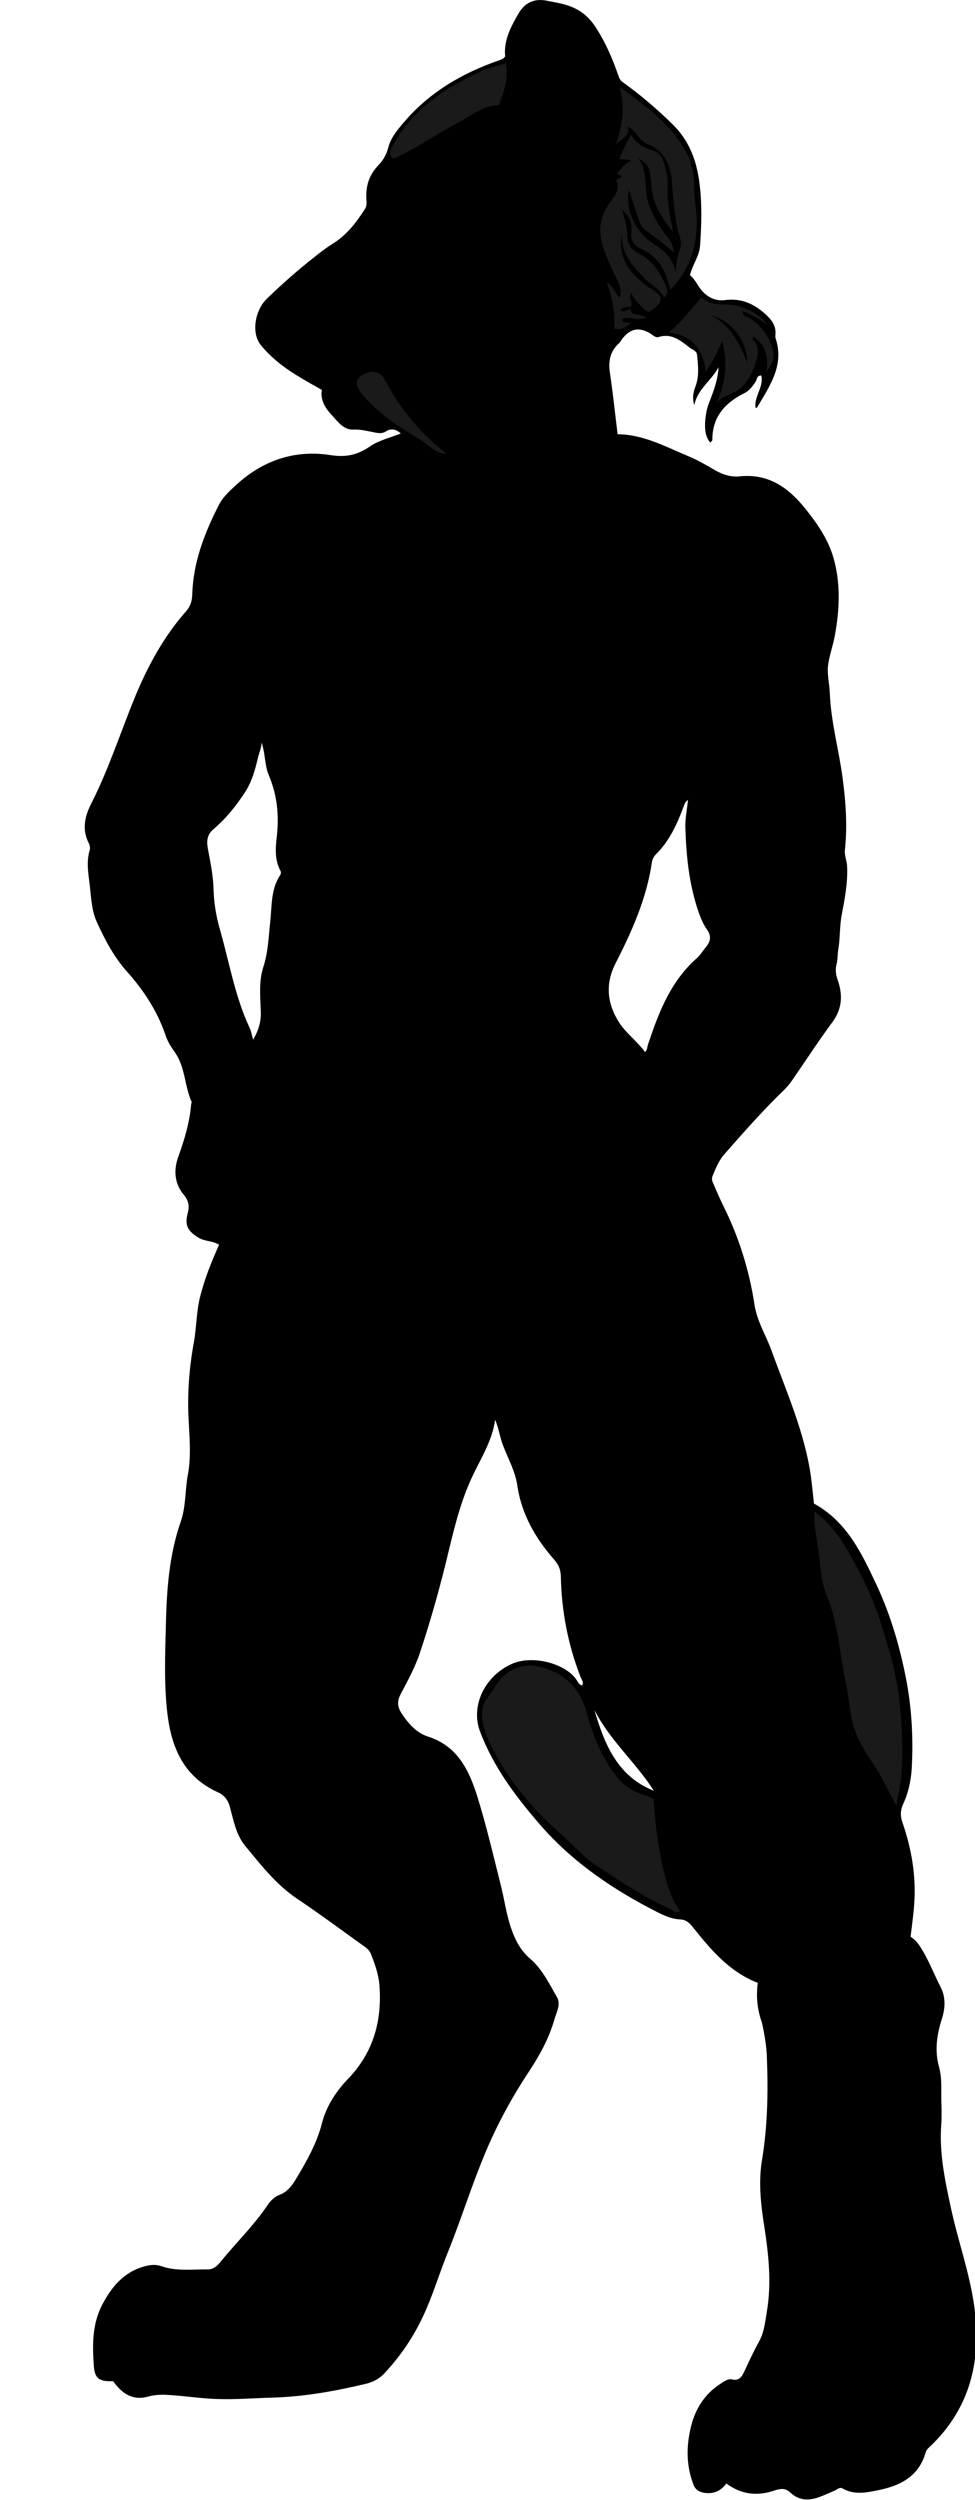 <?xml version="1.0" encoding="utf-8"?>
<!-- Generator: Adobe Illustrator 24.0.2, SVG Export Plug-In . SVG Version: 6.00 Build 0)  -->
<svg version="1.1" id="Layer_1" xmlns="http://www.w3.org/2000/svg" xmlns:xlink="http://www.w3.org/1999/xlink" x="0px" y="0px"
	 width="52.38" height="134.19" viewBox="0 0 52.38 134.19" style="enable-background:new 0 0 52.38 134.19;" xml:space="preserve">
<style type="text/css">
	.st0{fill:#1A1A1A;}
</style>
<g>
	<path d="M40.71,106.44c-1.56-0.61-2.55-1.82-3.52-3.03c-0.19-0.24-0.38-0.37-0.68-0.38c-0.42-0.02-0.8-0.19-1.18-0.38
		c-2.39-1.21-4.59-2.7-6.34-4.73c-1.3-1.5-2.5-3.1-3.21-5c-0.5-1.35,0.26-2.95,1.71-3.6c1.16-0.52,2.96,0.01,3.5,0.88
		c0.07,0.11,0.13,0.25,0.29,0.27c0.09-0.17-0.03-0.31-0.09-0.45c-0.68-1.74-1.02-3.54-1.06-5.4c-0.01-0.36-0.11-0.61-0.35-0.89
		c-1.01-1.15-1.76-2.44-1.99-4c-0.11-0.77-0.51-1.46-0.78-2.18c-0.16-0.43-0.22-0.9-0.41-1.34c-0.15,1.09-0.71,1.98-1.16,2.91
		c-0.64,1.31-0.99,2.71-1.33,4.12c-0.44,1.85-0.95,3.68-1.55,5.48c-0.26,0.78-0.65,1.49-1.03,2.21c-0.22,0.41-0.17,0.72,0.05,1.05
		c0.36,0.54,0.79,1.04,1.42,1.24c1.57,0.5,2.19,1.79,2.63,3.17c0.5,1.6,0.88,3.24,1.29,4.87c0.18,0.73,0.28,1.47,0.52,2.19
		c0.22,0.66,0.52,1.25,1.05,1.7c0.65,0.56,1.01,1.33,1.43,2.05c0.22,0.38-0.01,0.79-0.12,1.15c-0.28,1-0.75,1.88-1.33,2.77
		c-0.92,1.38-1.73,2.85-2.38,4.4c-0.74,1.75-1.3,3.57-2.01,5.33c-0.5,1.22-0.86,2.5-1.45,3.69c-0.52,1.06-1.19,2.02-2,2.88
		c-0.26,0.28-0.6,0.45-0.97,0.54c-1.64,0.39-3.29,0.69-4.99,0.74c-1.06,0.03-2.11,0.12-3.17,0.07c-0.87-0.04-1.74-0.18-2.62-0.22
		c-0.32-0.01-0.62,0.01-0.94,0.1c-0.83,0.23-1.41-0.19-1.86-0.83c-0.75,0.03-0.99-0.14-1.04-0.82c-0.08-1.14-0.09-2.27,0.47-3.32
		c0.5-0.94,1.15-1.72,2.24-2.02c0.32-0.09,0.62-0.12,0.93-0.01c0.81,0.28,1.66,0.16,2.49,0.17c0.35,0,0.57-0.27,0.77-0.52
		c0.81-0.98,1.73-1.88,2.44-2.94c0.16-0.24,0.38-0.44,0.63-0.54c0.43-0.16,0.67-0.49,0.89-0.85c0.57-0.95,1.12-1.91,1.4-3.01
		c0.23-0.89,0.74-1.68,1.38-2.35c1.39-1.43,1.86-3.16,1.7-5.09c-0.05-0.57-0.25-1.12-0.46-1.65c-0.09-0.22-0.28-0.34-0.45-0.46
		c-1.17-0.84-2.32-1.69-3.51-2.49c-1.13-0.76-1.95-1.82-2.8-2.85c-0.47-0.58-0.61-1.33-0.8-2.04c-0.1-0.39-0.29-0.66-0.67-0.83
		c-1.82-0.83-2.48-2.38-2.7-4.24c-0.18-1.56-0.12-3.12-0.08-4.67c0.04-1.91,0.17-3.81,0.81-5.64c0.27-0.79,0.22-1.65,0.37-2.47
		c0.19-1.01,0.09-2.02,0.04-3.04c-0.07-1.37,0.04-2.75,0.29-4.11c0.14-0.8,0.13-1.63,0.33-2.42c0.24-0.96,0.61-1.88,1.02-2.79
		c-0.35-0.23-0.77-0.17-1.12-0.39c-0.57-0.36-0.74-0.66-0.56-1.33c0.1-0.39,0.03-0.67-0.23-0.98c-0.49-0.6-0.54-1.32-0.28-2.03
		c0.33-0.92,0.61-1.84,0.69-2.82c0-0.04,0.04-0.09,0.03-0.11c-0.39-0.86-0.34-1.88-0.91-2.68c-0.19-0.27-0.38-0.56-0.49-0.89
		c-0.44-1.31-1.18-2.43-2.09-3.45c-0.7-0.79-1.18-1.71-1.61-2.65c-0.28-0.61-0.3-1.31-0.38-1.98c-0.07-0.61-0.19-1.22-0.01-1.84
		c0.04-0.13,0.03-0.28-0.04-0.41c-0.38-0.73-0.21-1.46,0.13-2.12c0.94-1.85,1.57-3.82,2.35-5.72c0.68-1.65,1.54-3.24,2.74-4.6
		c0.24-0.27,0.33-0.56,0.34-0.92c0.05-1.73,0.66-3.29,1.43-4.8c0.22-0.43,0.58-0.75,0.94-1.08c1.44-1.32,3.16-1.89,5.06-1.59
		c0.84,0.13,1.45-0.01,2.12-0.47c0.48-0.33,1.08-0.46,1.65-0.69c-0.25-0.25-0.54-0.27-0.77-0.13c-0.21,0.14-0.37,0.12-0.6,0.08
		c-0.38-0.07-0.76-0.18-1.17-0.16c-0.53,0.03-0.85-0.44-1.15-0.76c-0.32-0.34-0.65-0.79-0.55-1.37c-0.36-0.21-0.73-0.41-1.08-0.62
		c-0.82-0.48-1.59-1.04-2.2-1.79c-0.52-0.64-0.32-1.86,0.33-2.49c0.83-0.8,1.69-1.56,2.6-2.27c0.31-0.25,0.63-0.49,0.97-0.7
		c0.73-0.46,1.23-1.12,1.69-1.83c0.14-0.21,0.08-0.43,0.08-0.64c-0.02-0.65,0.17-1.21,0.62-1.69c0.26-0.27,0.45-0.56,0.55-0.95
		c0.13-0.54,0.5-0.98,0.87-1.41c1.37-1.6,3.12-2.62,5.09-3.3c0.08-0.03,0.15-0.06,0.22-0.1c0.03-0.02,0.05-0.05,0.11-0.11
		c-0.09-0.85,0.3-1.59,0.72-2.31c0.34-0.58,0.85-0.82,1.52-0.68c0.45,0.09,0.9,0.15,1.33,0.33c0.52,0.21,0.91,0.54,1.23,1
		c0.57,0.85,0.97,1.78,1.3,2.74c0.05,0.14,0.11,0.23,0.23,0.31c0.96,0.69,1.85,1.45,2.69,2.28c0.88,0.87,1.27,1.94,1.42,3.14
		c0.14,1.11,0.11,2.22,0.03,3.34c-0.04,0.59-0.41,1.02-0.54,1.59c0.18,0.15,0.31,0.35,0.44,0.56c0.3,0.49,0.79,0.86,1.44,0.78
		c0.87-0.12,1.56,0.2,2.18,0.76c0.32,0.29,0.57,0.62,0.53,1.08c0,0.06-0.01,0.13,0,0.18c0.5,1.47-0.31,2.59-0.99,3.75
		c-0.01,0.01-0.04,0.01-0.08,0.01c-0.09-0.61,0.45-1.11,0.31-1.73c-0.24-0.02-0.23,0.2-0.3,0.32c-0.17,0.26-0.35,0.5-0.62,0.63
		c-1.04,0.52-1.72,1.28-1.71,2.51c0,0.03-0.04,0.06-0.11,0.14c-0.27-0.32-0.29-0.69-0.28-1.05c0.02-0.36,0.07-0.72,0.2-1.05
		c0.24-0.63,0.49-1.25,0.52-1.95c-0.37,0.72-1.13,1.17-1.3,2.04c-0.11-0.34-0.07-0.66,0.05-0.97c0.22-0.56,0.16-1.13,0.1-1.71
		c-0.02-0.25-0.26-0.3-0.4-0.41c-0.48-0.37-0.96-0.79-1.66-0.57c-0.18,0.06-0.32-0.11-0.47-0.2c-0.62-0.36-1.1-0.24-1.52,0.34
		c-0.05,0.06-0.08,0.14-0.14,0.19c-0.49,0.44-0.59,0.98-0.49,1.62c0.16,1.06,0.27,2.14,0.41,3.27c1.38,0.01,2.56,0.66,3.78,1.17
		c0.49,0.2,0.96,0.47,1.42,0.74c0.43,0.25,0.87,0.4,1.36,0.35c1.57-0.16,2.64,0.62,3.56,1.78c0.63,0.79,1.19,1.61,1.47,2.57
		c0.4,1.38,0.34,2.79,0.08,4.2c-0.09,0.5-0.27,0.99-0.35,1.5c-0.09,0.53,0.06,1.06,0.08,1.59c0.06,1.55,0.49,3.04,0.69,4.57
		c0.17,1.28,0.26,2.56,0.12,3.85c-0.03,0.3,0.11,0.58,0.12,0.88c0.04,0.89-0.13,1.75-0.29,2.6c-0.12,0.63-0.08,1.27-0.19,1.89
		c-0.04,0.25-0.02,0.51-0.09,0.77c-0.07,0.27-0.04,0.54,0.06,0.82c0.28,0.8,0.26,1.55-0.29,2.29c-0.77,1.04-1.47,2.13-2.21,3.19
		c-0.11,0.16-0.25,0.31-0.39,0.45c-1.12,1.08-2.15,2.25-3.18,3.42c-0.31,0.35-0.48,0.77-0.65,1.19c-0.07,0.18,0,0.31,0.06,0.44
		c0.16,0.38,0.33,0.77,0.51,1.14c0.84,1.68,1.4,3.46,1.68,5.3c0.14,0.93,0.62,1.66,0.92,2.49c0.8,2.21,1.77,4.37,2.11,6.72
		c0.07,0.49,0.11,0.99,0.17,1.49c1.75,0.96,2.55,2.64,3.34,4.32c0.79,1.68,1.3,3.45,1.64,5.26c0.28,1.53,0.36,3.09,0.27,4.65
		c-0.04,0.65-0.18,1.3-0.46,1.9c-0.15,0.33-0.16,0.63-0.04,0.98c0.5,1.44,0.75,2.92,0.63,4.45c-0.04,0.55-0.12,1.1-0.19,1.69
		c0.14,0.09,0.3,0.23,0.43,0.41c0.5,0.72,0.8,1.55,1.2,2.33c0.26,0.51,0.23,1.11,0.06,1.64c-0.28,0.87-0.41,1.73-0.16,2.62
		c0.16,0.57,0.11,1.15,0.12,1.73c0.01,0.44,0.03,0.88,0,1.32c-0.12,1.53,0.19,3,0.51,4.48c0.38,1.78,1.01,3.5,1.26,5.31
		c0.4,2.9-0.21,5.49-2.41,7.56c-0.09,0.08-0.16,0.15-0.2,0.28c-0.36,1.28-1.35,1.79-2.54,2.03c-0.64,0.13-1.29,0.27-1.92-0.09
		c-0.15-0.09-0.26,0.03-0.38,0.09c-0.29,0.13-0.58,0.26-0.88,0.37c-0.56,0.21-1.1,0.19-1.56-0.25c-0.28-0.27-0.58-0.19-0.88-0.09
		c-0.91,0.3-1.75,0.2-2.55-0.39c-0.3,0.42-0.71,0.58-1.2,0.5c-0.27-0.05-0.46-0.16-0.57-0.45c-0.42-1.1-0.38-2.22-0.07-3.32
		c0.26-0.88,0.77-1.61,1.57-2.11c0.17-0.11,0.37-0.25,0.55-0.21c0.43,0.11,0.56-0.16,0.7-0.45c0.25-0.54,0.5-1.08,0.79-1.6
		c0.27-0.49,0.32-1.06,0.41-1.6c0.26-1.55,0.09-3.07-0.15-4.62c-0.18-1.15-0.31-2.34-0.11-3.52c0.3-1.82,0.33-3.65,0.26-5.48
		c-0.02-0.63-0.13-1.27-0.27-1.89C40.69,107.89,40.61,107.21,40.71,106.44z M13.6,55.81c0.29-0.5,0.44-0.99,0.41-1.54
		c-0.03-0.79-0.11-1.61,0.14-2.37c0.26-0.81,0.28-1.63,0.37-2.46c0.09-0.82,0.03-1.68,0.51-2.43c0.06-0.09,0.09-0.18,0.03-0.28
		c-0.31-0.58-0.26-1.22-0.19-1.82c0.13-1.15,0.02-2.23-0.43-3.3c-0.23-0.54-0.18-1.17-0.39-1.75c0,0.29-0.13,0.54-0.19,0.81
		c-0.15,0.63-0.32,1.27-0.68,1.83c-0.48,0.74-1.03,1.43-1.7,2c-0.36,0.3-0.39,0.64-0.31,1.07c0.13,0.7,0.28,1.41,0.3,2.12
		c0.02,0.76,0.14,1.5,0.35,2.22c0.5,1.75,0.8,3.56,1.57,5.22C13.49,55.32,13.52,55.54,13.6,55.81z M34.65,56.47
		c0.14-0.13,0.11-0.23,0.14-0.32c0.03-0.11,0.07-0.23,0.11-0.34c0.55-1.63,1.2-3.2,2.54-4.38c0.19-0.17,0.32-0.4,0.49-0.6
		c0.24-0.29,0.3-0.58,0.06-0.92c-0.18-0.25-0.31-0.54-0.42-0.84c-0.54-1.5-0.7-3.05-0.75-4.62c-0.02-0.5,0.09-0.98,0.14-1.51
		c-0.17,0.11-0.19,0.25-0.24,0.37c-0.35,0.94-0.76,1.84-1.49,2.56c-0.11,0.11-0.18,0.25-0.21,0.42c-0.28,1.93-1.06,3.68-1.94,5.4
		c-0.57,1.1-0.48,2.17,0.19,3.21C33.64,55.47,34.22,55.88,34.65,56.47z M35.13,96.13c-0.97-1.52-2.38-2.72-3.2-4.35
		C32.47,93.61,33.15,95.34,35.13,96.13z"/>
</g>
<g>
	<path class="st0" d="M35.11,96.58c0.19,2.88,0.73,5.12,1.42,6c-0.19,0.16-0.34-0.02-0.48-0.08c-1.44-0.67-2.77-1.54-4.09-2.41
		c-0.36-0.24-0.68-0.54-0.99-0.85c-0.8-0.78-1.68-1.51-2.41-2.34c-0.66-0.75-1.29-1.58-1.79-2.47c-0.33-0.6-0.67-1.19-0.81-1.87
		c-0.11-0.52-0.1-1.02,0.25-1.45c0.32-0.41,0.51-0.89,0.95-1.24c0.75-0.59,1.52-0.54,2.3-0.26c1.1,0.39,1.77,1.26,2.06,2.34
		c0.34,1.25,0.82,2.42,1.62,3.43c0.38,0.48,0.94,0.83,1.56,1.01C34.85,96.43,34.98,96.5,35.11,96.58z"/>
	<path class="st0" d="M33.42,12.51c-0.27,1.39,0.47,2.25,1.5,2.96c0.06,0.04,0.16,0.05,0.21,0.11c0.14,0.16,0.41,0.25,0.36,0.51
		c-0.06,0.28-0.32,0.45-0.54,0.6c-0.13,0.09-0.26-0.01-0.37-0.12c-0.24-0.25-0.51-0.48-0.66-0.84c-0.2,0.28,0.09,0.43,0,0.68
		c-0.14,0.15-0.46-0.02-0.6,0.25c0.18,0.13,0.34,0,0.55-0.07c0.07,0.45,0.54,0.19,0.83,0.47c-0.46,0.19-0.89-0.12-1.28,0.06
		c0.02,0.3,0.32,0.13,0.47,0.25c-0.27,0.16-0.5,0.38-0.9,0.26c0.07-0.83-0.1-1.63-0.39-2.5c0.34,0.26,0.43,0.61,0.7,0.86
		c0.13-0.46-0.06-0.81-0.23-1.14c-0.25-0.49-0.46-0.99-0.64-1.51c-0.31-0.88-0.23-1.69,0.33-2.46c0.24-0.33,0.55-0.65,0.37-1.15
		c-0.04-0.11,0.17-0.18,0.28-0.28c-0.1-0.04-0.19-0.07-0.28-0.11c0.24-0.26,0.41-0.58,0.78-0.71c-0.22-0.13-0.43-0.02-0.63-0.11
		c0.14-0.44,0.4-0.83,0.62-1.3c0.29,0.52,0.73,0.74,1.26,0.89c0.31,0.09,0.47,0.48,0.55,0.79c0.09,0.33,0.18,0.68,0.16,1.05
		c-0.05,0.85,0.13,1.67,0.29,2.51c-0.58-0.72-1.06-1.45-1.16-2.43c-0.09-0.88-0.03-1.15-0.71-1.53c0.54,0.7,0.29,1.55,0.52,2.31
		c0.21,0.71,0.58,1.32,1.04,1.89c0.2,0.24,0.33,0.52,0.35,0.85c-0.49-0.43-1-0.82-1.52-1.19c-0.2-0.14-0.3-0.36-0.37-0.59
		c-0.17-0.52-0.34-1.03-0.53-1.59c-0.19,1.12,0.34,2.28,1.38,2.94c0.58,0.36,1,0.8,1.14,1.49c0.02-0.45,0.1-0.88,0.24-1.29
		c0.12-0.34-0.05-0.67-0.13-0.98c-0.19-0.85-0.24-1.71-0.31-2.57c-0.07-0.92-0.41-1.67-1.3-2.03c-0.48-0.2-0.61-0.72-1.06-0.94
		c0.09,0.51-0.34,0.67-0.65,0.92c0.34-0.96,0.51-1.93,0.2-3.04c1.45,1.04,2.79,2.01,3.59,3.53c0.29,0.55,0.41,1.14,0.41,1.76
		c0,0.59,0.12,1.18,0.14,1.77c0.04,1.47-0.38,2.74-1.42,3.82c-0.21-0.97-0.61-1.79-1.59-2.21c-0.36-0.15-0.54-0.43-0.5-0.85
		c0.04-0.43-0.01-0.86-0.5-1.23c0.17,0.52,0.27,0.95,0.28,1.4c0.01,0.39,0.21,0.74,0.61,0.94c0.77,0.38,1.2,1.06,1.49,1.83
		c0.06,0.17,0.1,0.35-0.13,0.53c-0.22-0.47-0.7-0.67-1.03-1.01C34.01,14.28,33.31,13.59,33.42,12.51z"/>
	<path class="st0" d="M48.16,96.94c-0.44-0.81-0.76-1.52-1.19-2.17c-0.41-0.62-0.82-1.23-1.06-1.95c-0.26-0.79-0.29-1.62-0.46-2.42
		c-0.34-1.6-0.41-3.26-1.05-4.8c-0.25-0.6-0.31-1.29-0.38-1.95c-0.09-0.82-0.3-1.62-0.27-2.51c0.7,0.51,1.23,1.17,1.66,1.88
		c0.82,1.36,1.51,2.78,1.98,4.31c0.39,1.27,0.78,2.55,0.92,3.87c0.14,1.3,0.21,2.62,0.13,3.93C48.41,95.69,48.27,96.25,48.16,96.94z
		"/>
	<path class="st0" d="M41.22,17.47c-0.38-0.36-0.84-0.56-1.32-0.77c-0.03,0.3,0.25,0.29,0.37,0.37c0.5,0.32,0.85,0.75,1.1,1.28
		c0.26,0.56,0.3,0.95-0.21,1.64c0.14-0.78,0-1.44-0.67-1.92c-0.12,0.09-0.05,0.17,0.01,0.23c0.32,0.35,0.24,0.74,0.11,1.13
		c-0.25,0.74-0.56,1.41-1.38,1.72c-0.31,0.12-0.66,0.28-0.81,0.69c0.52-1.14,0.73-2.29,0.37-3.52c-0.25,0.59-0.54,1.13-0.87,1.65
		c-0.16-1.29-0.81-2.01-2-2.11c0.7-0.58,1.19-1.25,1.77-1.89c0.61,0.57,1.38,0.25,2.05,0.48C40.34,16.67,40.9,16.91,41.22,17.47z
		 M38.17,16.91c1.04,0.52,1.54,1.45,1.97,2.55C40.17,18.32,39.29,17.2,38.17,16.91z"/>
	<path class="st0" d="M27.16,3.39c0.2,0.82-0.1,1.52-0.36,2.26c-0.77-0.01-1.36,0.48-2.01,0.83c-1.23,0.64-2.36,1.47-3.65,2.04
		c-0.27-0.2-0.18-0.42-0.06-0.66c0.38-0.77,0.94-1.4,1.55-1.99c0.94-0.89,2.05-1.5,3.21-2.04C26.27,3.64,26.7,3.55,27.16,3.39z"/>
	<path class="st0" d="M24,24.37c-0.48-0.03-0.79-0.3-1.08-0.52c-0.56-0.43-1.2-0.74-1.76-1.15c-0.65-0.48-1.27-0.98-1.77-1.63
		c-0.27-0.35-0.29-0.65-0.06-0.84c0.47-0.37,0.99-0.37,1.25,0.01c0.17,0.26,0.31,0.54,0.47,0.81C21.81,22.33,22.78,23.41,24,24.37z"
		/>
</g>
</svg>
